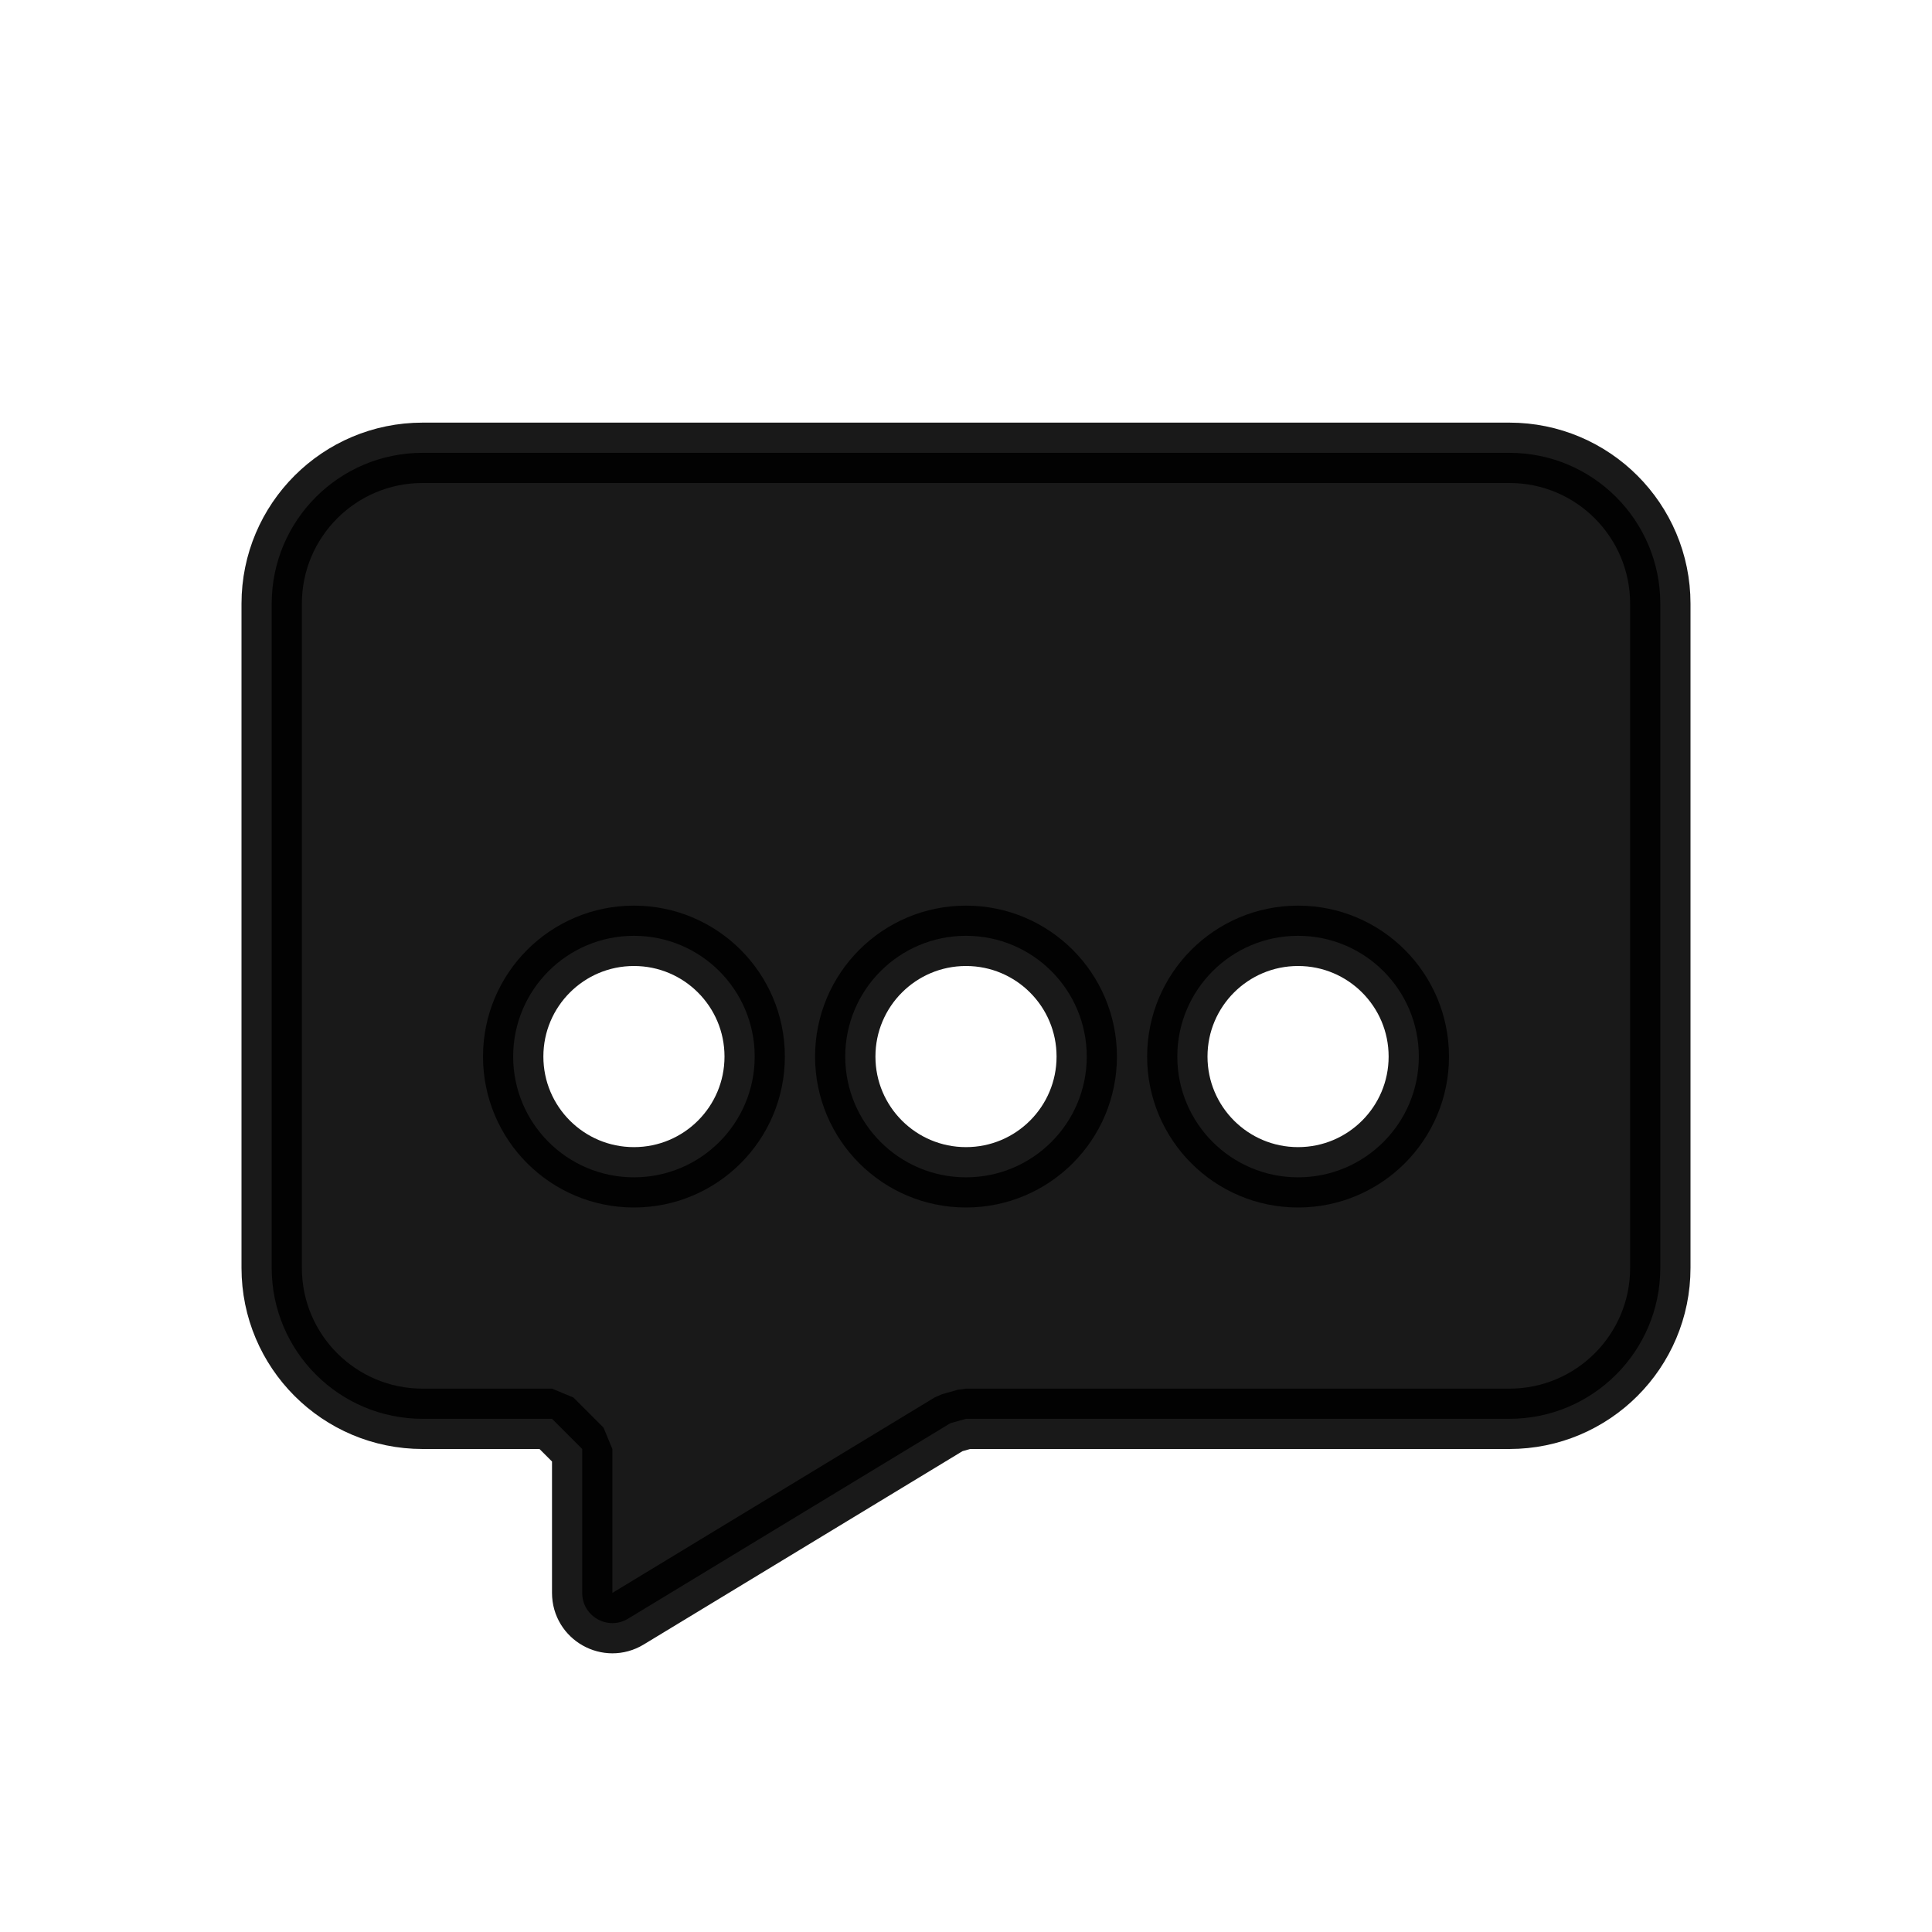 <svg width="32" height="32" viewBox="0 0 32 32" fill="none" xmlns="http://www.w3.org/2000/svg">
<path opacity="0.9" d="M9.643 24L9.143 23.5H7C5.619 23.5 4.5 22.381 4.5 21V10C4.5 8.619 5.619 7.5 7 7.5H25C26.381 7.5 27.5 8.619 27.5 10V21C27.5 22.381 26.381 23.5 25 23.5H16L15.741 23.573L10.402 26.811C10.069 27.013 9.643 26.773 9.643 26.384V24ZM10.5 19.5C11.605 19.5 12.5 18.605 12.5 17.5C12.5 16.395 11.605 15.5 10.5 15.5C9.395 15.5 8.5 16.395 8.5 17.5C8.5 18.605 9.395 19.5 10.5 19.5ZM16 19.5C17.105 19.5 18 18.605 18 17.5C18 16.395 17.105 15.5 16 15.5C14.895 15.5 14 16.395 14 17.5C14 18.605 14.895 19.5 16 19.5ZM21.5 19.5C22.605 19.5 23.5 18.605 23.5 17.5C23.5 16.395 22.605 15.5 21.5 15.5C20.395 15.5 19.5 16.395 19.5 17.5C19.5 18.605 20.395 19.5 21.5 19.5Z" fill="black" stroke="black" stroke-linejoin="bevel"/>
</svg>
